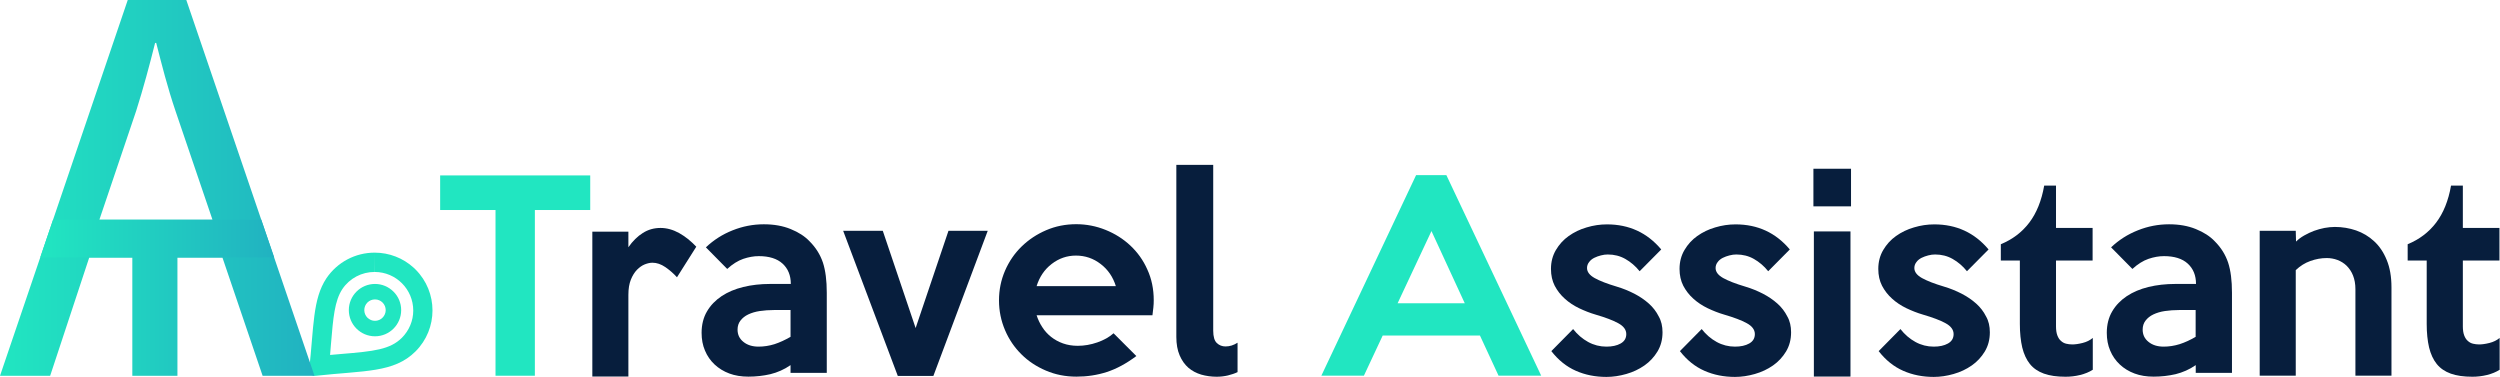 <svg width="2732" height="412" viewBox="0 0 2732 412" fill="none" xmlns="http://www.w3.org/2000/svg">
<path d="M645 229.5H584.5V410.6H541.5V229.5H481V191.7H645V229.5Z" fill="#21E6C1"/>
<path d="M760.9 269.6L739.8 303C736 298.8 731.7 295.1 727.1 291.9C722.4 288.7 717.7 287.1 713 287.1C710.4 287.1 707.7 287.7 704.6 288.9C701.6 290.1 698.8 292.1 696.1 294.8C693.5 297.5 691.2 301.1 689.4 305.6C687.6 310.1 686.7 315.6 686.7 322.2V411.5H647.3V253.2H686.7V270.2C691.4 263.4 696.7 258.2 702.5 254.6C708.3 250.9 714.7 249.1 721.8 249.1C728.7 249.1 735.5 251 742.2 254.7C748.8 258.4 755 263.4 760.9 269.6Z" fill="#071E3D"/>
<path d="M903.3 407.5H863.9V399C857 403.8 849.6 407 841.9 408.9C834.1 410.7 826.1 411.6 817.9 411.6C810.2 411.6 803.3 410.5 797.1 408.2C790.9 405.9 785.5 402.6 780.9 398.3C776.3 394 772.8 388.9 770.4 383.1C767.9 377.3 766.7 370.8 766.7 363.7C766.7 354.8 768.7 346.9 772.6 340.3C776.5 333.6 781.9 328.1 788.6 323.6C795.4 319.1 803.3 315.8 812.3 313.6C821.3 311.4 831.1 310.3 841.5 310.3H864.2C864.2 301 861.2 293.6 855.2 288.1C849.2 282.6 840.5 279.9 829.2 279.9C823.7 279.9 818.1 280.9 812.2 282.9C806.4 284.9 800.5 288.6 794.7 293.9L771.4 270.3C779.8 262.3 789.5 256.1 800.6 251.7C811.6 247.3 823 245.1 834.7 245.1C845.7 245.1 855.4 246.8 864 250.3C872.6 253.8 879.5 258.2 884.7 263.7C891.6 270.6 896.4 278.4 899.3 287C902.1 295.6 903.5 306.5 903.5 319.9V407.5H903.3ZM863.9 368.1V338.8H845.8C840.3 338.8 835.2 339.2 830.3 339.9C825.5 340.6 821.3 341.9 817.7 343.6C814.1 345.3 811.3 347.6 809.2 350.3C807.1 353 806 356.3 806 360.2C806 365.7 808.1 370.2 812.4 373.6C816.7 377.1 822.2 378.8 829 378.8C834.8 378.8 840.6 377.9 846.4 376.1C852.2 374.2 858 371.5 863.9 368.1Z" fill="#071E3D"/>
<path d="M1079.4 252.2L1020 410.8H981.1L921.4 252.2H964.7L1000.6 358.5L1036.5 252.2H1079.4Z" fill="#071E3D"/>
<path d="M1260.8 328.1C1260.8 330.7 1260.7 333.3 1260.4 336C1260.1 338.7 1259.8 341.6 1259.4 344.5H1132.8C1134.3 349.1 1136.3 353.4 1139 357.5C1141.6 361.6 1144.9 365.2 1148.7 368.2C1152.5 371.2 1156.9 373.6 1161.7 375.3C1166.5 377 1171.9 377.9 1177.7 377.9C1184.8 377.9 1191.9 376.7 1199.1 374.2C1206.3 371.7 1212.2 368.4 1216.9 364.2L1241.8 389.1C1230.8 397.3 1220.1 403.1 1209.6 406.5C1199.1 409.9 1188 411.6 1176.3 411.6C1164.4 411.6 1153.3 409.4 1143 405C1132.7 400.6 1123.7 394.7 1116.2 387.2C1108.6 379.7 1102.6 370.9 1098.3 360.8C1094 350.7 1091.7 339.8 1091.7 328.3C1091.7 316.8 1093.9 306 1098.3 295.8C1102.7 285.7 1108.7 276.9 1116.4 269.4C1124.1 261.9 1133 256 1143.2 251.6C1153.4 247.2 1164.4 245 1176.1 245C1187.2 245 1197.9 247.1 1208.1 251.2C1218.3 255.3 1227.4 261 1235.2 268.3C1243 275.6 1249.3 284.3 1253.8 294.5C1258.5 304.7 1260.8 315.9 1260.8 328.1ZM1219.4 312.7C1216.3 302.7 1210.8 294.6 1202.8 288.5C1194.9 282.4 1185.9 279.3 1175.8 279.3C1165.9 279.3 1157.1 282.4 1149.2 288.5C1141.3 294.6 1135.9 302.7 1132.8 312.7H1219.4Z" fill="#071E3D"/>
<path d="M1352.3 406.7C1349.2 408.2 1345.7 409.3 1341.8 410.3C1337.9 411.2 1333.8 411.7 1329.6 411.7C1323.8 411.7 1318.1 410.9 1312.8 409.4C1307.4 407.8 1302.7 405.3 1298.7 401.9C1294.7 398.4 1291.5 393.9 1289.1 388.3C1286.7 382.7 1285.5 376 1285.5 368.2V180.2H1325.8V361.3C1325.8 367.9 1327.1 372.4 1329.8 374.9C1332.4 377.4 1335.6 378.6 1339.3 378.6C1343.9 378.6 1348.2 377.2 1352.4 374.5V406.7H1352.3Z" fill="#071E3D"/>
<path d="M1684.2 410.5H1637.6L1617.3 366.7H1511L1490.5 410.5H1444L1547.5 191.4H1580.6L1684.2 410.5ZM1600.7 331.4L1564.3 252.5L1527.3 331.4H1600.7Z" fill="#21E6C1"/>
<path d="M1816.8 363.1C1816.8 371 1815 377.9 1811.3 384.1C1807.6 390.2 1802.9 395.3 1797 399.4C1791.1 403.5 1784.6 406.6 1777.2 408.7C1769.9 410.8 1762.6 411.9 1755.5 411.9C1743.4 411.9 1732.3 409.7 1722.1 405.2C1711.9 400.7 1703 393.6 1695.3 383.7L1719.1 359.6C1723.8 365.6 1729.3 370.3 1735.5 373.7C1741.7 377.1 1748.4 378.8 1755.5 378.8C1761.7 378.8 1766.9 377.7 1771 375.4C1775.1 373.1 1777.2 369.7 1777.2 365.1C1777.2 360.4 1774.3 356.4 1768.4 353.2C1762.6 350 1754.3 346.9 1743.7 343.8C1737.5 342 1731.5 339.6 1725.6 336.8C1719.8 334 1714.5 330.5 1710 326.4C1705.4 322.3 1701.8 317.6 1699 312.3C1696.3 307 1694.9 300.9 1694.9 293.9C1694.9 286.2 1696.7 279.3 1700.3 273.2C1703.9 267.1 1708.5 262 1714.3 257.9C1720.1 253.8 1726.6 250.6 1733.9 248.5C1741.2 246.3 1748.6 245.2 1756.1 245.2C1780.3 245.2 1800 254.3 1815.4 272.6L1791.8 296.4C1787.2 290.7 1782 286.3 1776.2 283C1770.4 279.7 1764 278.1 1757 278.1C1754.6 278.1 1752.1 278.4 1749.5 279.1C1746.9 279.7 1744.4 280.7 1742.1 281.8C1739.8 283 1737.9 284.5 1736.5 286.5C1735 288.4 1734.3 290.6 1734.3 292.9C1734.3 297.1 1737.1 300.8 1742.7 303.9C1748.3 307 1756.3 310.1 1766.7 313.2C1773.5 315.2 1779.8 317.8 1785.9 320.9C1791.9 324 1797.2 327.6 1801.8 331.7C1806.4 335.8 1810 340.5 1812.6 345.7C1815.5 350.7 1816.8 356.6 1816.8 363.1Z" fill="#071E3D"/>
<path d="M1957.3 363.1C1957.3 371 1955.5 377.9 1951.8 384.1C1948.1 390.2 1943.4 395.3 1937.5 399.4C1931.6 403.5 1925.1 406.6 1917.7 408.7C1910.4 410.8 1903.1 411.9 1896 411.9C1883.9 411.9 1872.8 409.7 1862.6 405.2C1852.4 400.7 1843.5 393.6 1835.8 383.7L1859.6 359.6C1864.3 365.6 1869.8 370.3 1876 373.7C1882.2 377.1 1888.9 378.8 1896 378.8C1902.2 378.8 1907.4 377.7 1911.5 375.4C1915.6 373.1 1917.7 369.7 1917.7 365.1C1917.7 360.4 1914.8 356.4 1908.9 353.2C1903.1 350 1894.8 346.9 1884.2 343.8C1878 342 1872 339.6 1866.1 336.8C1860.3 334 1855 330.5 1850.5 326.4C1845.9 322.3 1842.3 317.6 1839.5 312.3C1836.8 307 1835.4 300.9 1835.4 293.9C1835.4 286.2 1837.2 279.3 1840.8 273.2C1844.4 267.1 1849 262 1854.8 257.9C1860.6 253.8 1867.1 250.6 1874.4 248.5C1881.7 246.3 1889.1 245.2 1896.6 245.2C1920.8 245.2 1940.5 254.3 1955.9 272.6L1932.3 296.4C1927.7 290.7 1922.5 286.3 1916.7 283C1910.9 279.7 1904.5 278.1 1897.5 278.1C1895.1 278.1 1892.6 278.4 1890 279.1C1887.4 279.7 1884.9 280.7 1882.6 281.8C1880.3 283 1878.4 284.5 1877 286.5C1875.5 288.4 1874.8 290.6 1874.8 292.9C1874.8 297.1 1877.6 300.8 1883.2 303.9C1888.8 307 1896.8 310.1 1907.2 313.2C1914 315.2 1920.3 317.8 1926.4 320.9C1932.4 324 1937.7 327.6 1942.3 331.7C1946.9 335.8 1950.5 340.5 1953.1 345.7C1956 350.7 1957.3 356.6 1957.3 363.1Z" fill="#071E3D"/>
<path d="M2022.8 225.5H1981.7V184.4H2022.8V225.5ZM2022.2 411.5H1982.2V252.9H2022.2V411.5Z" fill="#071E3D"/>
<path d="M2174.5 363.1C2174.5 371 2172.7 377.9 2169 384.1C2165.3 390.2 2160.6 395.3 2154.7 399.4C2148.8 403.5 2142.3 406.6 2134.9 408.7C2127.6 410.8 2120.3 411.9 2113.2 411.9C2101.1 411.9 2090 409.7 2079.8 405.2C2069.6 400.7 2060.7 393.6 2053 383.7L2076.8 359.6C2081.5 365.6 2087 370.3 2093.2 373.7C2099.4 377.1 2106.1 378.8 2113.2 378.8C2119.4 378.8 2124.6 377.7 2128.7 375.4C2132.8 373.1 2134.9 369.7 2134.9 365.1C2134.9 360.4 2132 356.4 2126.1 353.2C2120.3 350 2112 346.9 2101.4 343.8C2095.2 342 2089.2 339.6 2083.3 336.8C2077.5 334 2072.2 330.5 2067.7 326.4C2063.1 322.3 2059.5 317.6 2056.7 312.3C2054 307 2052.6 300.9 2052.6 293.9C2052.6 286.2 2054.4 279.3 2058 273.2C2061.6 267.1 2066.2 262 2072 257.9C2077.8 253.8 2084.3 250.6 2091.6 248.5C2098.9 246.3 2106.3 245.2 2113.8 245.2C2138 245.2 2157.7 254.3 2173.1 272.6L2149.5 296.4C2144.9 290.7 2139.7 286.3 2133.9 283C2128.1 279.7 2121.7 278.1 2114.7 278.1C2112.3 278.1 2109.8 278.4 2107.2 279.1C2104.6 279.7 2102.1 280.7 2099.8 281.8C2097.5 283 2095.6 284.5 2094.2 286.5C2092.7 288.4 2092 290.6 2092 292.9C2092 297.1 2094.8 300.8 2100.4 303.9C2106 307 2114 310.1 2124.4 313.2C2131.2 315.2 2137.5 317.8 2143.6 320.9C2149.6 324 2154.9 327.6 2159.5 331.7C2164.1 335.8 2167.7 340.5 2170.3 345.7C2173.2 350.7 2174.5 356.6 2174.5 363.1Z" fill="#071E3D"/>
<path d="M2287.1 404C2283.1 406.6 2278.4 408.5 2273.1 409.8C2267.8 411.1 2262.5 411.7 2257.2 411.7C2247.9 411.7 2240 410.6 2233.6 408.3C2227.2 406 2222.1 402.5 2218.3 397.8C2214.5 393.1 2211.7 387 2209.9 379.7C2208.2 372.4 2207.3 363.8 2207.3 354V284.7H2186.5V266.9C2199.3 261.6 2209.6 253.8 2217.6 243.3C2225.5 232.9 2231 219.4 2233.9 202.8H2246.8V249.1H2286.8V284.7H2246.8V356.7C2246.8 360.7 2247.3 364 2248.3 366.6C2249.3 369.2 2250.6 371.2 2252.3 372.6C2253.9 374.1 2255.8 375.1 2257.9 375.6C2260 376.1 2262.2 376.4 2264.6 376.4C2267.7 376.4 2271.4 375.9 2275.8 374.8C2280.2 373.7 2283.9 371.9 2287 369.3V404H2287.1Z" fill="#071E3D"/>
<path d="M2438.9 407.501H2399.5V399.001C2392.6 403.801 2385.2 407.001 2377.5 408.901C2369.7 410.701 2361.7 411.601 2353.5 411.601C2345.8 411.601 2338.9 410.501 2332.7 408.201C2326.5 405.901 2321.1 402.601 2316.5 398.301C2311.9 394.001 2308.4 388.901 2306 383.101C2303.5 377.301 2302.3 370.801 2302.3 363.701C2302.3 354.801 2304.3 346.901 2308.2 340.301C2312.1 333.601 2317.5 328.101 2324.2 323.601C2331 319.101 2338.9 315.801 2347.9 313.601C2356.9 311.401 2366.7 310.301 2377.1 310.301H2399.8C2399.8 301.001 2396.8 293.601 2390.8 288.101C2384.8 282.601 2376.1 279.901 2364.8 279.901C2359.3 279.901 2353.7 280.901 2347.8 282.901C2342 284.901 2336.1 288.601 2330.3 293.901L2307 270.301C2315.4 262.301 2325.1 256.101 2336.2 251.701C2347.2 247.301 2358.6 245.101 2370.3 245.101C2381.3 245.101 2391 246.801 2399.6 250.301C2408.2 253.801 2415.1 258.201 2420.3 263.701C2427.2 270.601 2432 278.401 2434.9 287.001C2437.7 295.601 2439.1 306.501 2439.1 319.901V407.501H2438.9ZM2399.4 368.101V338.801H2381.3C2375.8 338.801 2370.7 339.201 2365.8 339.901C2361 340.601 2356.8 341.901 2353.2 343.601C2349.6 345.301 2346.8 347.601 2344.7 350.301C2342.6 353.001 2341.5 356.301 2341.5 360.201C2341.5 365.701 2343.6 370.201 2347.9 373.601C2352.2 377.101 2357.7 378.801 2364.5 378.801C2370.3 378.801 2376.1 377.901 2381.9 376.101C2387.8 374.201 2393.6 371.501 2399.4 368.101Z" fill="#071E3D"/>
<path d="M2613.4 410.5H2574V316C2574 310.3 2573.1 305.4 2571.4 301.1C2569.7 296.8 2567.3 293.3 2564.4 290.4C2561.5 287.6 2558.1 285.5 2554.4 284.1C2550.7 282.7 2546.7 282 2542.7 282C2536.6 282 2530.7 283.101 2524.8 285.201C2518.9 287.301 2513.6 290.601 2508.8 295.201V410.5H2469.4V252.2H2508.8L2509.1 264C2511.5 261.6 2514.4 259.4 2517.9 257.4C2521.4 255.4 2525 253.7 2528.7 252.3C2532.4 250.9 2536.3 249.9 2540.2 249.1C2544.1 248.4 2547.9 248 2551.6 248C2559.6 248 2567.4 249.3 2574.7 251.8C2582.1 254.4 2588.7 258.3 2594.4 263.6C2600.2 268.9 2604.8 275.7 2608.2 284.1C2611.7 292.5 2613.4 302.5 2613.4 314V410.5Z" fill="#071E3D"/>
<path d="M2731.7 404C2727.7 406.6 2723 408.5 2717.7 409.8C2712.4 411.1 2707.1 411.7 2701.8 411.7C2692.5 411.7 2684.6 410.6 2678.2 408.3C2671.8 406 2666.7 402.5 2662.9 397.8C2659.1 393.1 2656.3 387 2654.5 379.7C2652.8 372.4 2651.9 363.8 2651.9 354V284.7H2631.1V266.9C2643.9 261.6 2654.2 253.8 2662.2 243.3C2670.1 232.9 2675.6 219.4 2678.5 202.8H2691.4V249.1H2731.4V284.7H2691.4V356.7C2691.4 360.7 2691.9 364 2692.9 366.6C2693.9 369.2 2695.2 371.2 2696.9 372.6C2698.5 374.1 2700.4 375.1 2702.5 375.6C2704.6 376.1 2706.8 376.4 2709.2 376.4C2712.3 376.4 2716 375.9 2720.4 374.8C2724.8 373.7 2728.5 371.9 2731.6 369.3V404H2731.7Z" fill="#071E3D"/>
<path d="M409.6 276.1V297.2C432.8 297.3 451.6 316.1 451.6 339.4C451.6 350.5 447.1 361.2 439.2 369.1C426.4 381.9 408.8 383.9 373.2 386.8C369.2 387.1 365.1 387.5 360.7 387.9C361.1 383.7 361.4 379.6 361.7 375.8C364.1 347.4 365.6 328.7 374.2 315.8C382.1 304.1 395.4 297.1 409.5 297.2L409.6 276.1ZM409.6 276.1C388.4 276 368.6 286.5 356.7 304.1C341.6 326.8 343 357.2 337.9 403.8C337.5 407.2 340 410.3 343.4 410.7C343.6 410.7 343.8 410.7 344.1 410.7C344.3 410.7 344.6 410.7 344.8 410.7C398.2 404.8 430.5 407.6 454.1 384C478.8 359.3 478.8 319.2 454.1 294.5C453.4 293.8 452.7 293.2 452 292.5C440.5 282 425.3 276.1 409.6 276.1Z" fill="#21E6C1"/>
<path d="M409.8 327.2C416.3 327.2 421.5 332.5 421.5 338.9C421.5 345.3 416.2 350.6 409.8 350.6C403.3 350.6 398.1 345.3 398.1 338.9C398.1 335.8 399.3 332.8 401.5 330.6C403.7 328.4 406.7 327.2 409.8 327.2ZM409.8 310.3C394 310.3 381.2 323.1 381.2 338.9C381.2 354.7 394 367.5 409.8 367.5C425.6 367.5 438.4 354.7 438.4 338.9C438.4 331.3 435.4 324 430 318.7C424.6 313.3 417.4 310.3 409.8 310.3Z" fill="#21E6C1"/>
<path d="M97.5 281.5L54.8 410.7H0L139.6 0H203.6L343.7 410.7H287L243.1 281.5H97.5ZM232.2 240.1L192 121.9C182.9 95.1 176.8 70.7 170.7 46.9H169.5C163.4 71.3 156.7 96.3 148.8 121.2L108.6 240.1H232.2Z" fill="url(#paint0_linear)"/>
<path d="M144.6 281.3H44L58 240.1H285.5L299.6 281.3H193.9V410.7H144.6V281.3V281.3Z" fill="url(#paint1_linear)"/>
<defs>
<linearGradient id="paint0_linear" x1="0" y1="205.365" x2="343.67" y2="205.365" gradientUnits="userSpaceOnUse">
<stop stop-color="#21E6C1"/>
<stop offset="1" stop-color="#21B2C1"/>
</linearGradient>
<linearGradient id="paint1_linear" x1="44" y1="325.415" x2="299.51" y2="325.415" gradientUnits="userSpaceOnUse">
<stop stop-color="#21E6C1"/>
<stop offset="1" stop-color="#21B2C1"/>
</linearGradient>
</defs>
</svg>
